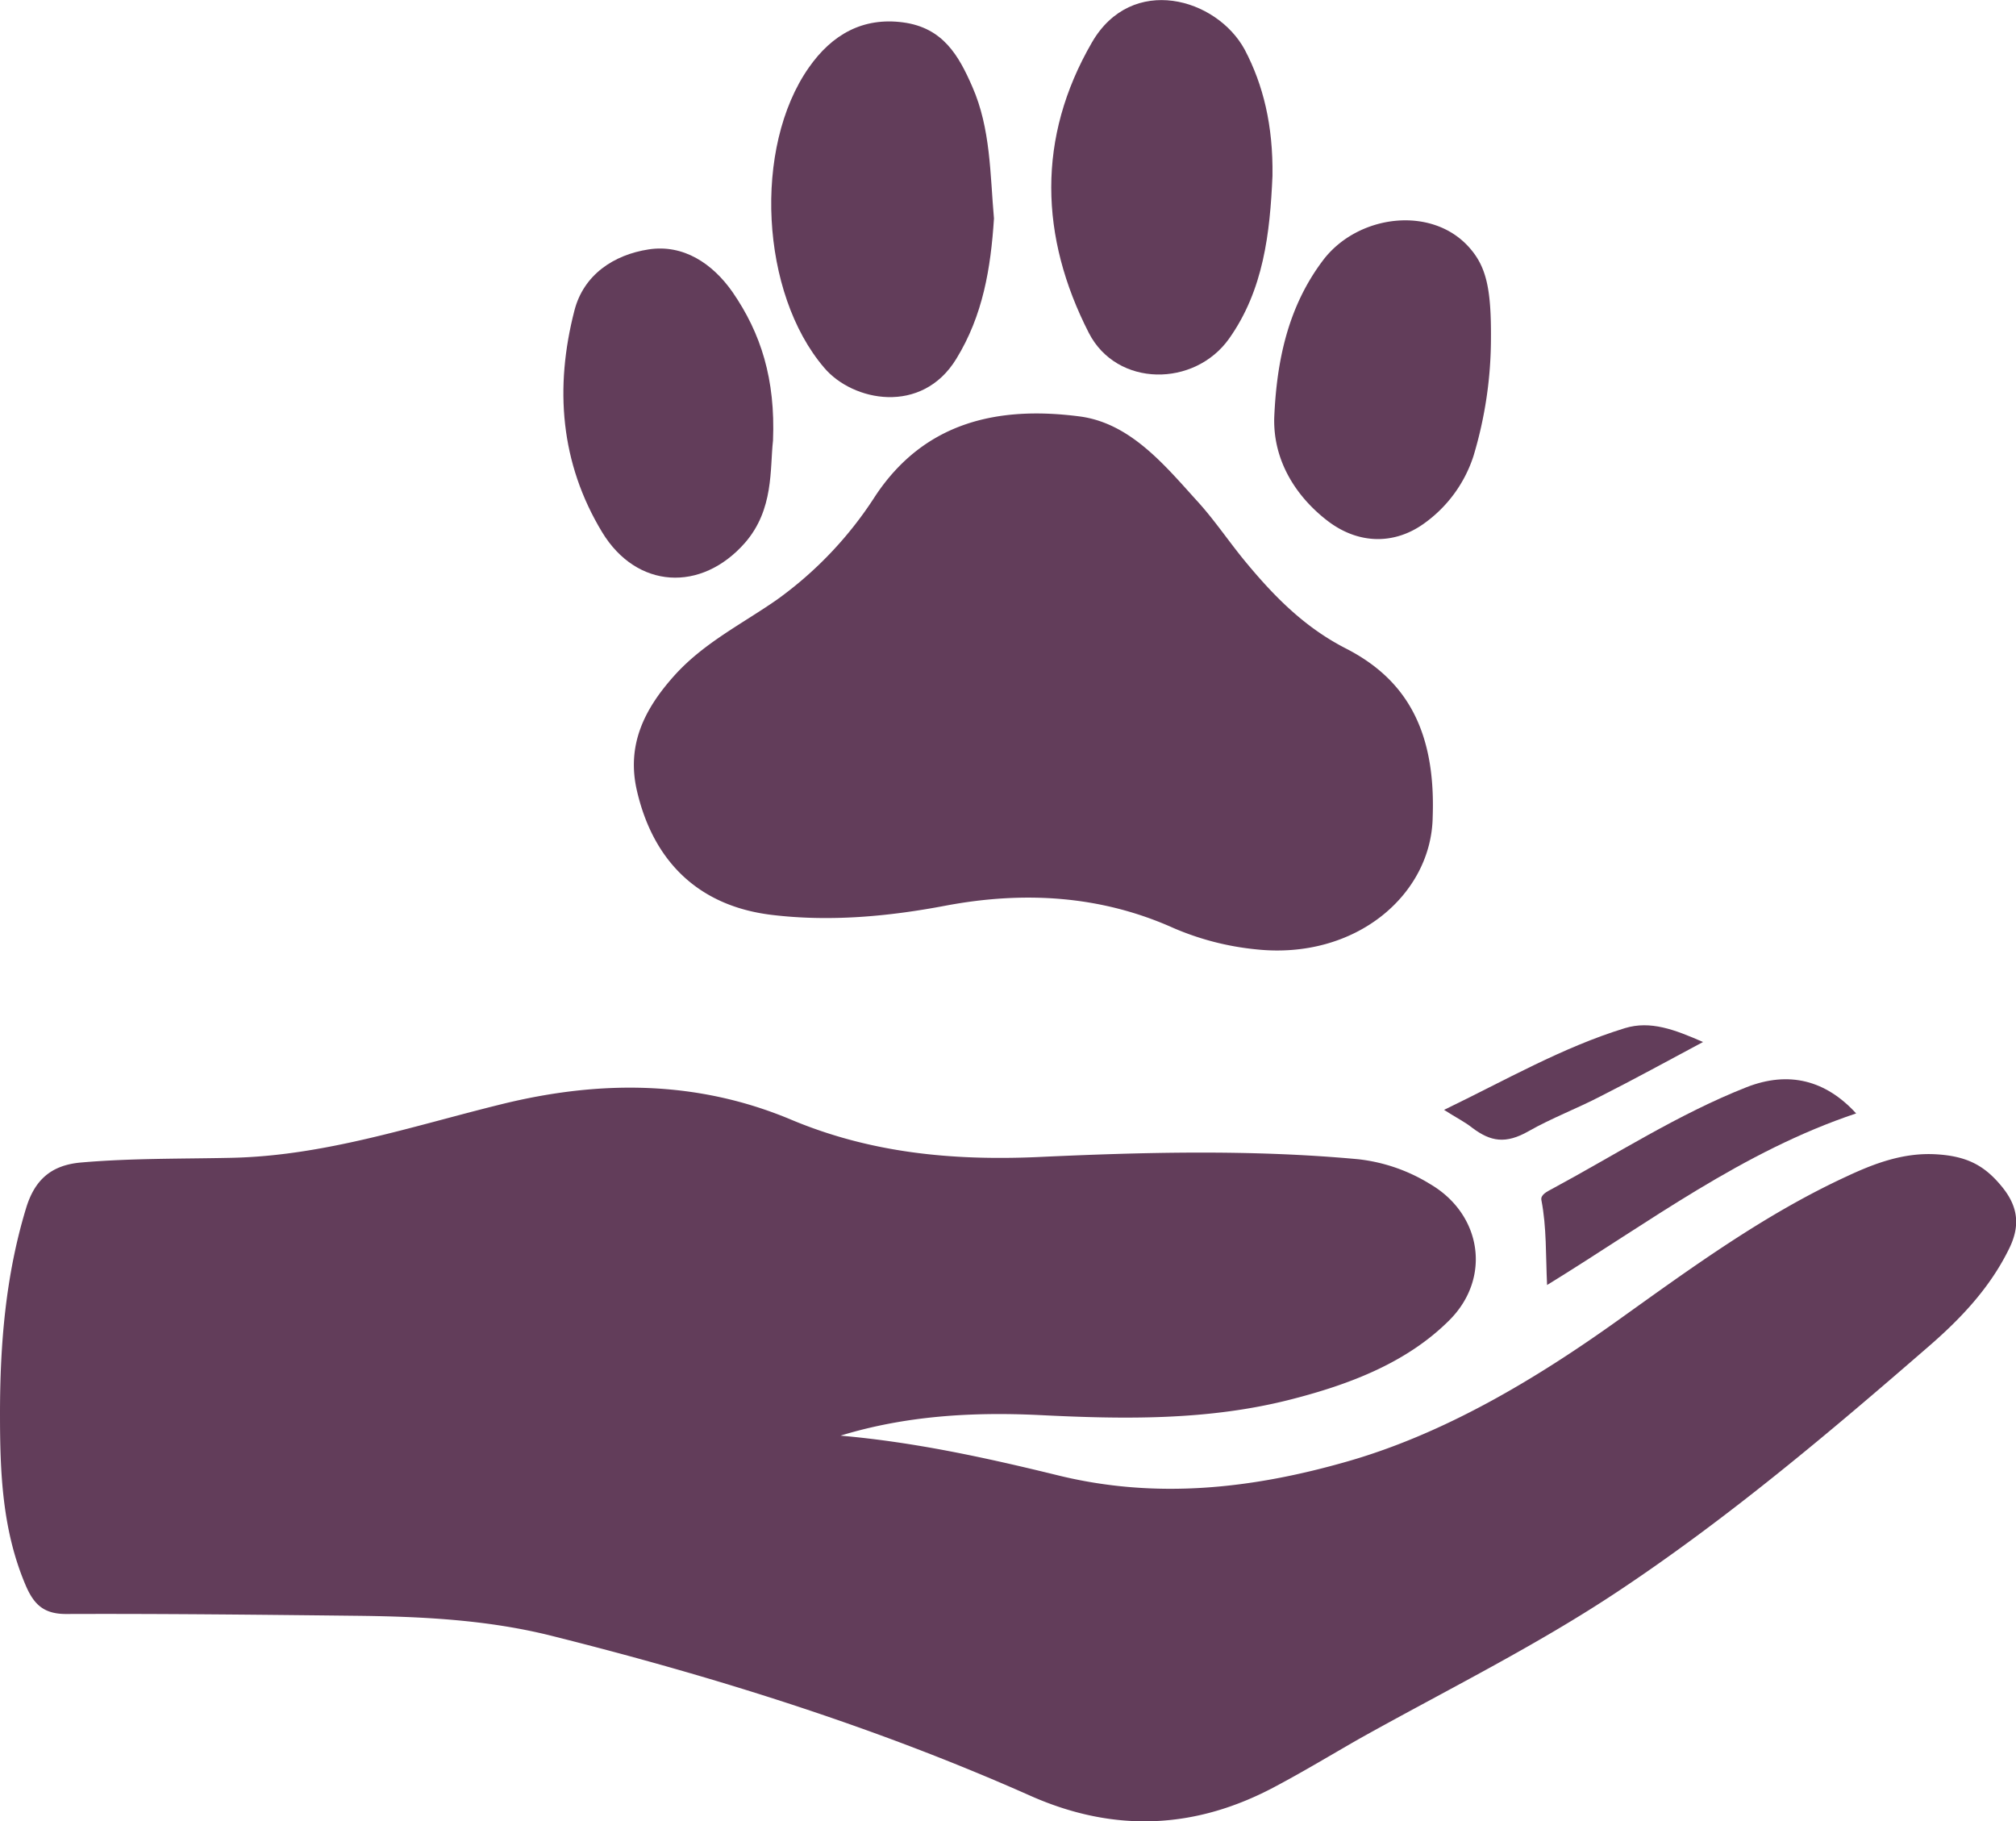 <svg id="Layer_1" data-name="Layer 1" xmlns="http://www.w3.org/2000/svg" viewBox="0 0 567.5 512.6"><defs><style>.cls-1{fill:#623d5a;}</style></defs><path class="cls-1" d="M2120.9,2594.8c20.7,1.8,40.9,6.2,60.9,11.1,27.8,6.9,54.9,3.9,82-3.9s52.5-22.9,76-39.7c20.7-14.8,41.2-29.8,64.4-40.5,7.9-3.7,16-6.7,25-6.2s13.9,3.3,18.7,9.2,5,11.4,1.8,17.7c-5.4,10.9-13.6,19.5-22.5,27.2-28,24.3-56.3,48.2-87.1,68.7-23.4,15.6-48.8,28.1-73.3,41.8-7.7,4.4-15.3,9-23.2,13.2-22.6,12.2-45.6,13.3-69.4,2.7-43.2-19.2-88.2-33.3-134-44.8-18.4-4.7-37.2-5.6-56-5.8-27.1-.3-54.2-.6-81.3-.5-6.2,0-9-2.6-11.3-7.9-6.7-15.6-7.3-32-7.3-48.5,0-19.6,1.6-38.9,7.3-57.7,2.4-8,7-12.3,15.7-13,13.9-1.2,27.9-1,41.9-1.3,26.3-.5,51.1-8.9,76.3-15.1,27.6-6.8,55-6.8,81.6,4.4,22.2,9.3,45,11.5,68.9,10.5,30.2-1.4,60.5-2.2,90.7.6a48.8,48.8,0,0,1,20.2,7c14.5,8.5,17.3,26.4,5.4,38.3s-27.9,18-44.2,22.2c-23.5,6.1-47.4,5.7-71.3,4.5C2157.9,2588.1,2139.2,2589.2,2120.9,2594.8Z" transform="translate(-1884.3 -2190.7)"/><path class="cls-1" d="M2287.6,2420.6c-.3,21.9-21.7,40.4-49.9,37.3a78,78,0,0,1-23.1-6c-20.5-9.2-42.1-10.4-64-6.3-16.3,3.1-32.8,4.6-49.2,2.6-20.4-2.5-33.2-15-37.8-34.9-3-12.9,2.1-23,10.4-32.3s19.1-14.6,29-21.5a106.9,106.9,0,0,0,27.7-29.2c14-21.1,34.9-25.3,57.4-22.4,14.1,1.8,23.7,13.3,32.9,23.5,5,5.4,9.1,11.6,13.8,17.3,8.1,9.8,16.7,18.6,28.5,24.6C2279.4,2381.6,2288.5,2395.4,2287.6,2420.6Z" transform="translate(-1884.3 -2190.7)"/><path class="cls-1" d="M2164.1,2252.2c-.9,14-3.1,27.3-10.6,39.5-9.7,15.9-29.2,12-37.2,2.5-17.9-20.9-20.1-62-4.3-84.5,6.5-9.3,15.2-14.2,26.5-12.7s15.7,9.4,19.5,18.1C2163.2,2226.9,2163,2239.8,2164.1,2252.2Z" transform="translate(-1884.3 -2190.7)"/><path class="cls-1" d="M2242.5,2240.2c-.7,16.1-2.5,32.1-12.2,45.8s-31.6,13.8-39.5-1.6c-13.8-27-14.7-54.9.9-81.8,11.2-19.3,35.1-12.5,43,2.1C2239.9,2214.6,2242.7,2226,2242.5,2240.2Z" transform="translate(-1884.3 -2190.7)"/><path class="cls-1" d="M2101.9,2314.7c-.9,8,.3,19.4-7.9,28.8-12.3,14-30.5,13-40.2-3-11.8-19.5-13.4-40.7-7.8-62.4,2.6-10.1,11.1-15.7,20.9-17.2s18,4,23.6,12C2098.5,2284.5,2102.6,2297.4,2101.9,2314.7Z" transform="translate(-1884.3 -2190.7)"/><path class="cls-1" d="M2304,2286a115.2,115.2,0,0,1-4.9,33,37.5,37.5,0,0,1-14,19.1c-8.4,6-18.5,5.8-27.1-.8s-15.4-16.7-15-29.2c.7-16,3.9-31.1,13.7-44.1s30.9-15.6,41.4-3.4C2302.7,2265.9,2304.1,2272.1,2304,2286Z" transform="translate(-1884.3 -2190.7)"/><path class="cls-1" d="M2406.8,2504.1c-32,10.7-58.2,30.6-87,48.3-.4-8.3-.1-16.2-1.6-23.9-.3-1.5,1.6-2.4,2.9-3.1,18.2-9.8,35.6-21.1,54.9-28.7C2387.8,2492.1,2398.2,2494.7,2406.8,2504.1Z" transform="translate(-1884.3 -2190.7)"/><path class="cls-1" d="M2290.8,2503.1c17.4-8.4,33.3-17.6,50.9-23,7.2-2.2,14,.4,22,3.9-10.3,5.5-19.4,10.5-28.7,15.2-6.7,3.5-13.9,6.2-20.4,9.9s-10.7,2.9-15.8-.9C2296.7,2506.5,2294.2,2505.3,2290.8,2503.1Z" transform="translate(-1884.3 -2190.7)"/><path class="cls-1" d="M2223.2,2566.9l-27.5-27.6-.9.8,27.7,27.6Z" transform="translate(-1884.3 -2190.7)"/></svg>